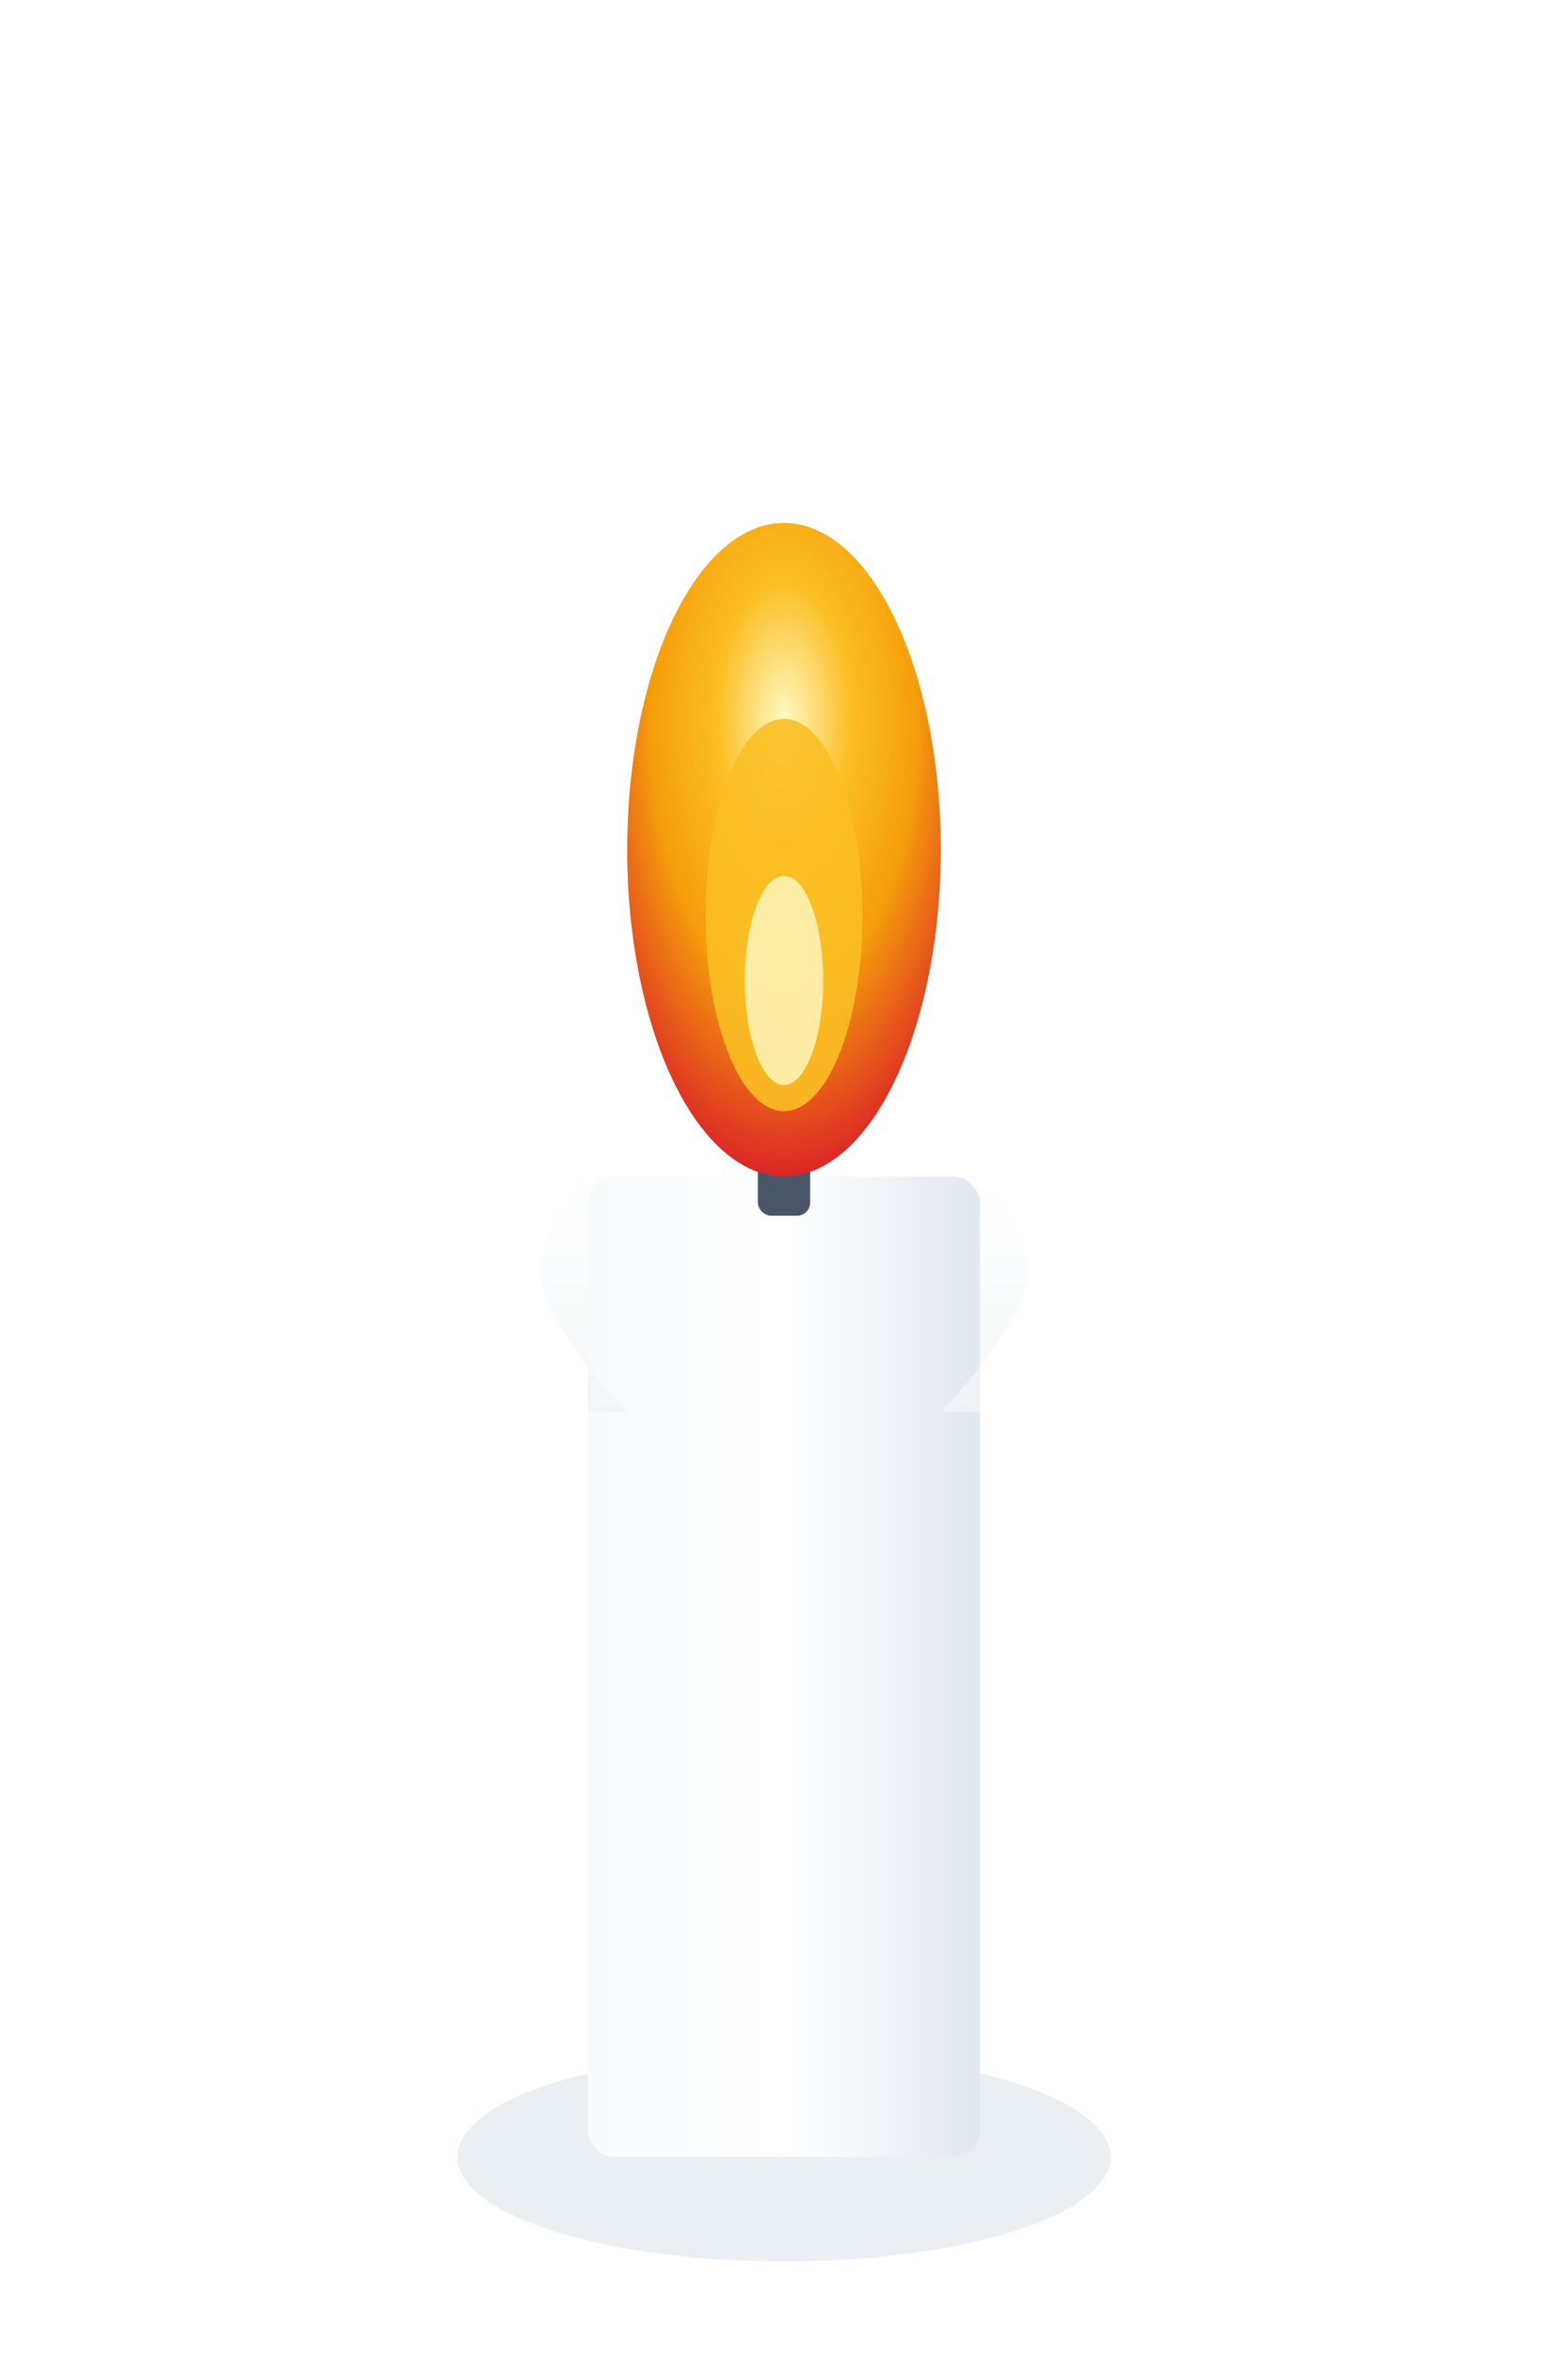 <!-- Vela Branca Animada -->
<svg xmlns="http://www.w3.org/2000/svg" viewBox="0 0 120 180" width="120" height="180">
  <defs>
    <!-- Gradientes para a chama -->
    <radialGradient id="flameWhite" cx="50%" cy="30%" r="70%">
      <stop offset="0%" stop-color="#fff9c4" opacity="0.9"/>
      <stop offset="30%" stop-color="#fbbf24" opacity="0.8"/>
      <stop offset="60%" stop-color="#f59e0b" opacity="0.7"/>
      <stop offset="100%" stop-color="#dc2626" opacity="0.6"/>
    </radialGradient>
    
    <!-- Gradiente para a vela -->
    <linearGradient id="candleWhite" x1="0%" y1="0%" x2="100%" y2="0%">
      <stop offset="0%" stop-color="#f8fafc"/>
      <stop offset="50%" stop-color="#ffffff"/>
      <stop offset="100%" stop-color="#e2e8f0"/>
    </linearGradient>
    
    <!-- Gradiente para a cera derretida -->
    <linearGradient id="waxWhite" x1="0%" y1="0%" x2="0%" y2="100%">
      <stop offset="0%" stop-color="#ffffff"/>
      <stop offset="100%" stop-color="#f1f5f9"/>
    </linearGradient>
    
    <!-- Sombra -->
    <filter id="shadow">
      <feDropShadow dx="2" dy="4" stdDeviation="3" flood-opacity="0.3"/>
    </filter>
  </defs>
  
  <!-- Base/Prato da vela -->
  <ellipse cx="60" cy="165" rx="25" ry="8" fill="#e2e8f0" opacity="0.7"/>
  
  <!-- Corpo da vela -->
  <rect x="45" y="90" width="30" height="75" rx="2" fill="url(#candleWhite)" filter="url(#shadow)"/>
  
  <!-- Cera derretida -->
  <path d="M 45 90 Q 40 95 42 100 Q 45 105 48 108 L 45 108 Z" fill="url(#waxWhite)" opacity="0.8">
    <animateTransform attributeName="transform" type="scale" values="1;1.1;1" dur="4s" repeatCount="indefinite"/>
  </path>
  <path d="M 75 90 Q 80 95 78 100 Q 75 105 72 108 L 75 108 Z" fill="url(#waxWhite)" opacity="0.8">
    <animateTransform attributeName="transform" type="scale" values="1;0.9;1" dur="3s" repeatCount="indefinite"/>
  </path>
  
  <!-- Pavio -->
  <rect x="58" y="85" width="4" height="8" fill="#4a5568" rx="1"/>
  
  <!-- Chama principal -->
  <ellipse cx="60" cy="65" rx="12" ry="25" fill="url(#flameWhite)">
    <animateTransform attributeName="transform" type="scale" values="1;1.1;0.95;1.05;1" dur="2s" repeatCount="indefinite"/>
    <animate attributeName="cy" values="65;62;68;63;65" dur="1.8s" repeatCount="indefinite"/>
  </ellipse>
  
  <!-- Núcleo da chama -->
  <ellipse cx="60" cy="70" rx="6" ry="15" fill="#fbbf24" opacity="0.9">
    <animateTransform attributeName="transform" type="scale" values="1;0.9;1.1;1" dur="1.5s" repeatCount="indefinite"/>
    <animate attributeName="cy" values="70;68;72;69;70" dur="1.6s" repeatCount="indefinite"/>
  </ellipse>
  
  <!-- Brilho da chama -->
  <ellipse cx="60" cy="75" rx="3" ry="8" fill="#fff9c4" opacity="0.8">
    <animate attributeName="cy" values="75;73;77;74;75" dur="1.2s" repeatCount="indefinite"/>
    <animate attributeName="opacity" values="0.8;1;0.6;0.9;0.8" dur="1.4s" repeatCount="indefinite"/>
  </ellipse>
  
  <!-- Partículas de luz -->
  <circle cx="45" cy="60" r="1" fill="#fbbf24" opacity="0">
    <animate attributeName="opacity" values="0;0.8;0" dur="3s" repeatCount="indefinite"/>
    <animateTransform attributeName="transform" type="translate" values="0,0;-5,-10;-8,-20" dur="3s" repeatCount="indefinite"/>
  </circle>
  <circle cx="75" cy="65" r="1.5" fill="#f59e0b" opacity="0">
    <animate attributeName="opacity" values="0;0.6;0" dur="4s" repeatCount="indefinite" begin="1s"/>
    <animateTransform attributeName="transform" type="translate" values="0,0;8,-15;12,-25" dur="4s" repeatCount="indefinite" begin="1s"/>
  </circle>
  <circle cx="60" cy="50" r="0.8" fill="#fff9c4" opacity="0">
    <animate attributeName="opacity" values="0;1;0" dur="2.5s" repeatCount="indefinite" begin="0.5s"/>
    <animateTransform attributeName="transform" type="translate" values="0,0;0,-20;0,-35" dur="2.5s" repeatCount="indefinite" begin="0.5s"/>
  </circle>
</svg>
